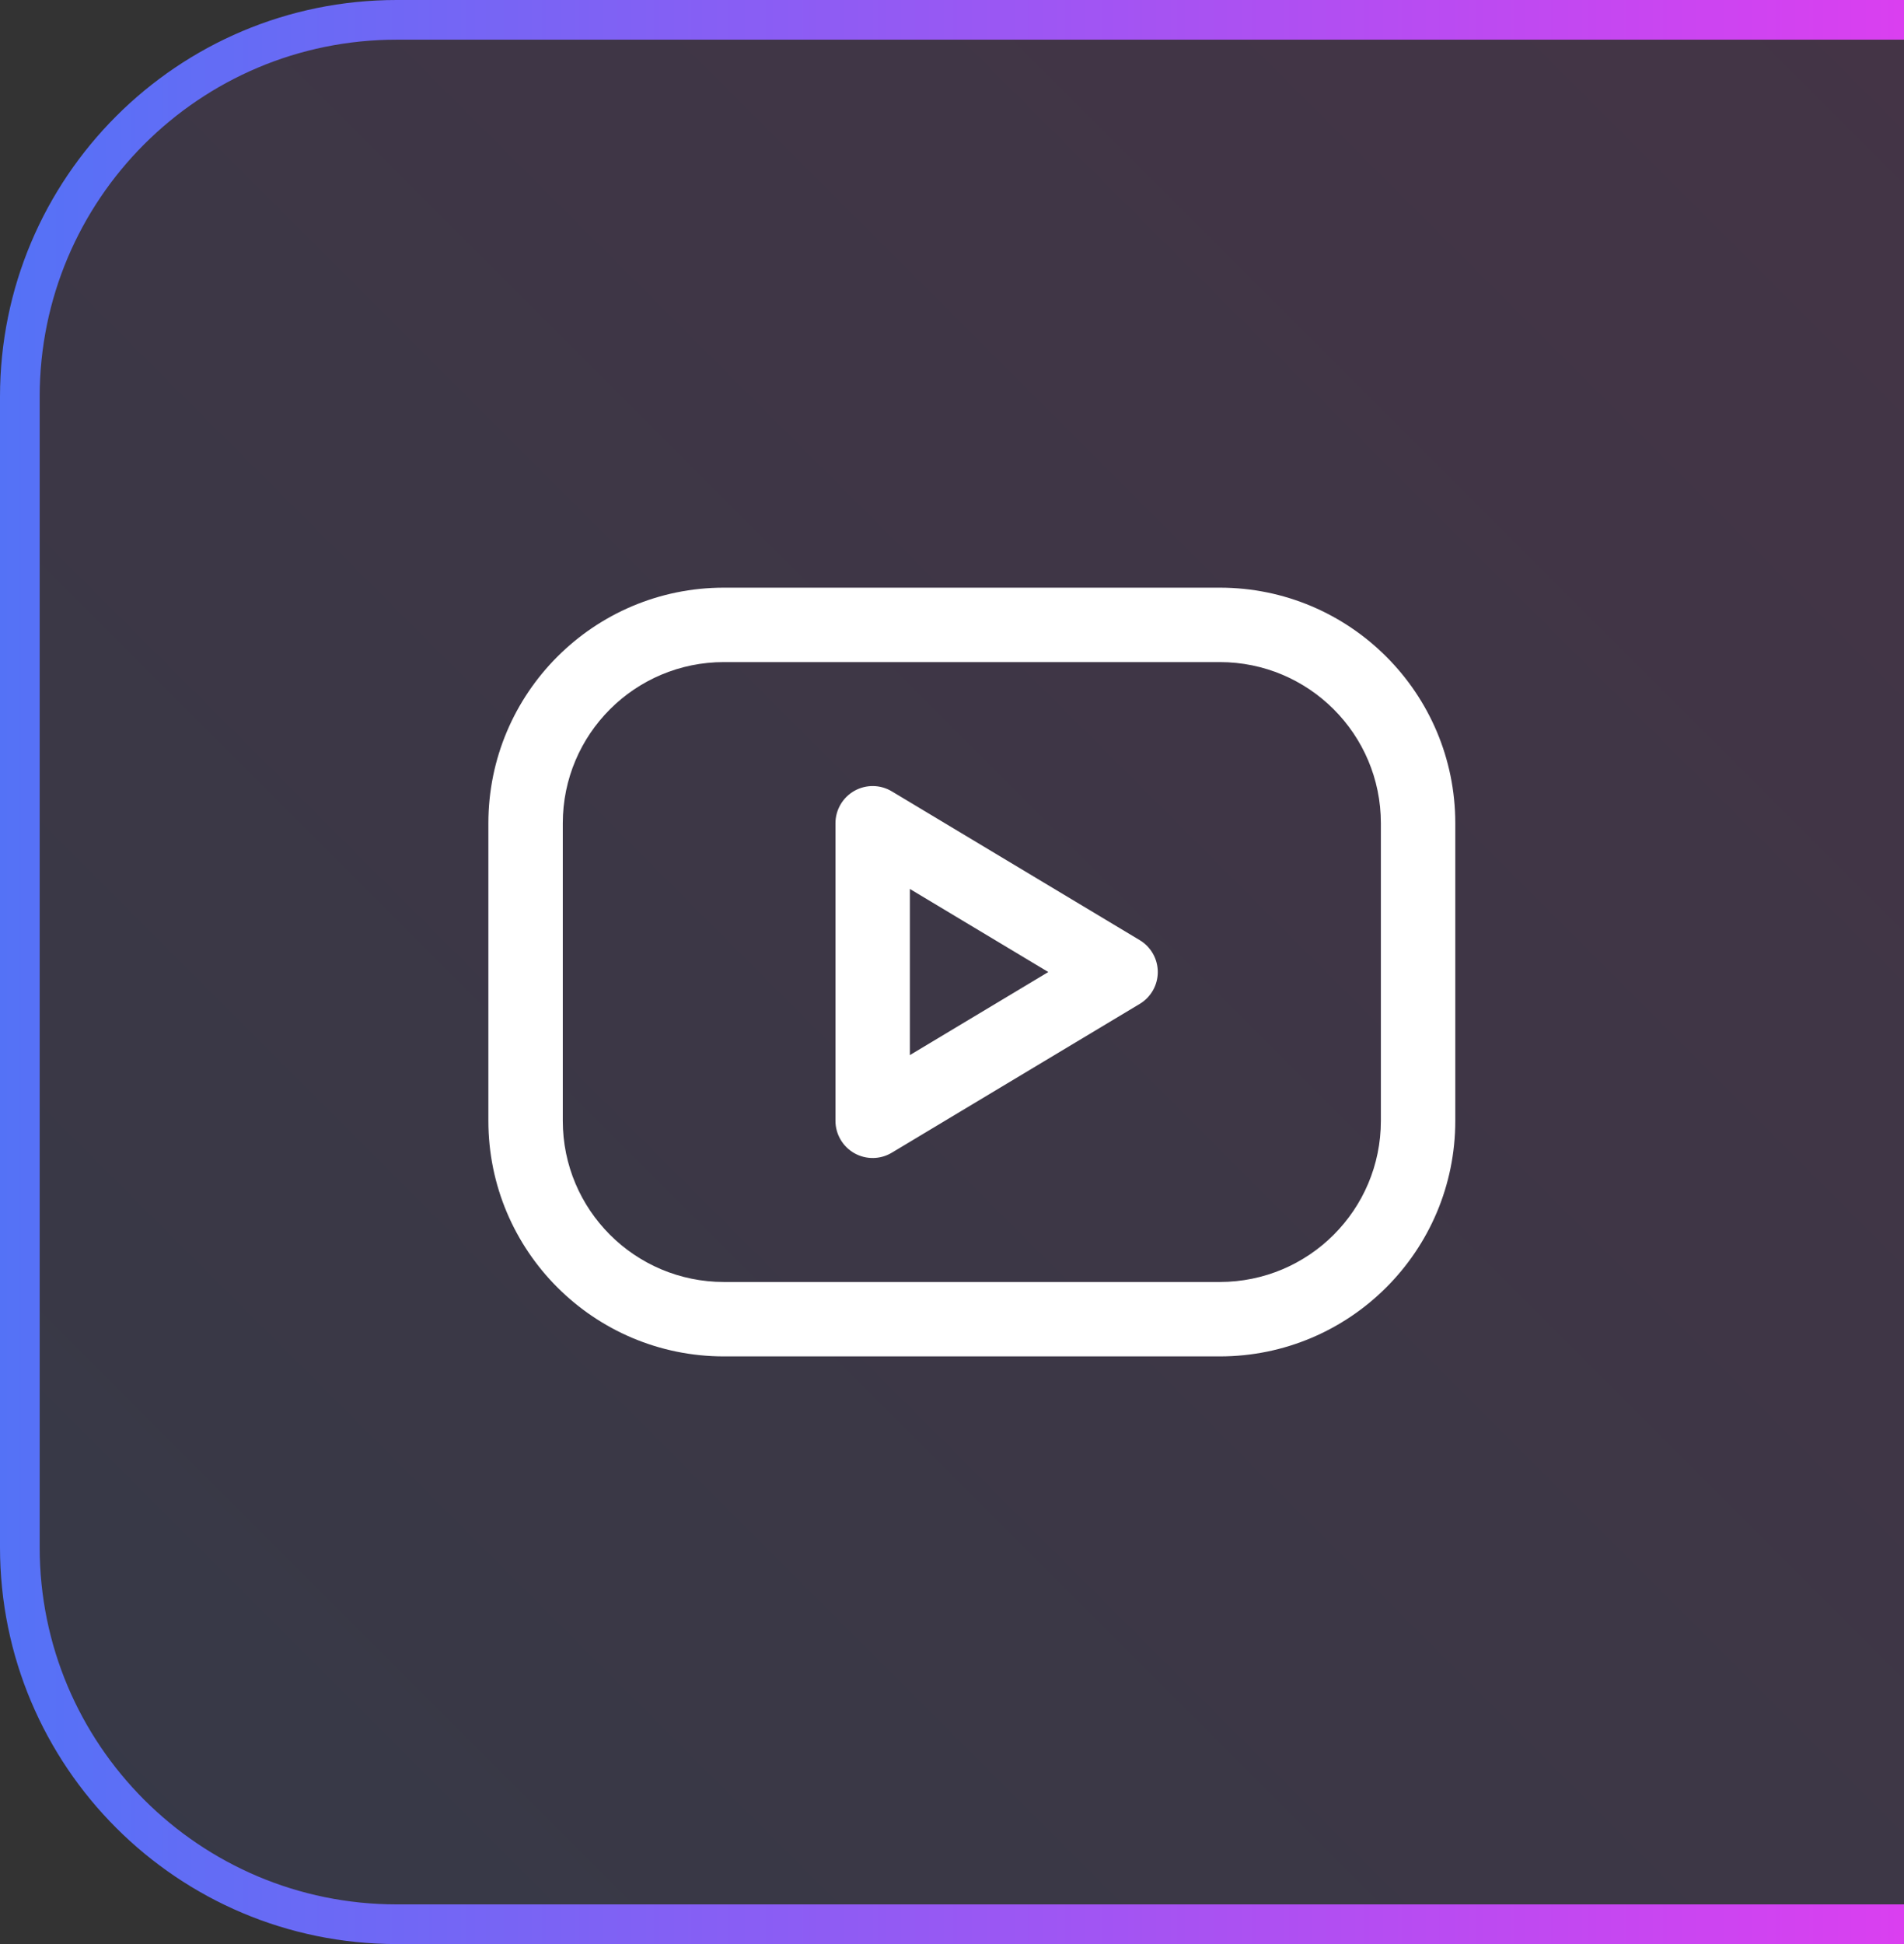<svg width="48" height="49" viewBox="0 0 48 49" fill="none" xmlns="http://www.w3.org/2000/svg">
<rect x="0" y="0" width="48" height="49" fill="#333333" stroke="none"/>
<path d="M0.5 10C0.5 4.753 4.753 0.5 10 0.5H48.5V48.5H10C4.753 48.5 0.5 44.247 0.5 39V10Z" fill="url(#paint0_linear_63_360)"/>
<path fill-rule="evenodd" clip-rule="evenodd" d="M18.25 16.688C16.006 16.688 14.188 18.506 14.188 20.75V28.25C14.188 30.494 16.006 32.312 18.25 32.312H30.75C32.994 32.312 34.812 30.494 34.812 28.25V20.75C34.812 18.506 32.994 16.688 30.75 16.688H18.25ZM12.312 20.75C12.312 17.471 14.971 14.812 18.25 14.812H30.75C34.029 14.812 36.688 17.471 36.688 20.75V28.25C36.688 31.529 34.029 34.188 30.75 34.188H18.25C14.971 34.188 12.312 31.529 12.312 28.25V20.75Z" fill="white"/>
<path fill-rule="evenodd" clip-rule="evenodd" d="M21.538 19.934C21.832 19.768 22.193 19.772 22.482 19.946L28.732 23.696C29.015 23.866 29.188 24.171 29.188 24.5C29.188 24.829 29.015 25.134 28.732 25.304L22.482 29.054C22.193 29.228 21.832 29.232 21.538 29.066C21.244 28.899 21.062 28.588 21.062 28.25V20.75C21.062 20.412 21.244 20.101 21.538 19.934ZM22.938 22.406V26.594L26.428 24.5L22.938 22.406Z" fill="white"/>
<path d="M0.5 10C0.5 4.753 4.753 0.5 10 0.5H48.5V48.5H10C4.753 48.5 0.5 44.247 0.5 39V10Z" stroke="url(#paint1_linear_63_360)"/>
<defs>
<linearGradient id="paint0_linear_63_360" x1="0" y1="49" x2="49" y2="0" gradientUnits="userSpaceOnUse">
<stop stop-color="#5472F6" stop-opacity="0.1"/>
<stop offset="1" stop-color="#DD3EF0" stop-opacity="0.1"/>
</linearGradient>
<linearGradient id="paint1_linear_63_360" x1="-1.82539e-07" y1="24.5" x2="49" y2="24.5" gradientUnits="userSpaceOnUse">
<stop stop-color="#5472F6"/>
<stop offset="1" stop-color="#DD3EF0"/>
</linearGradient>
</defs>
</svg>
